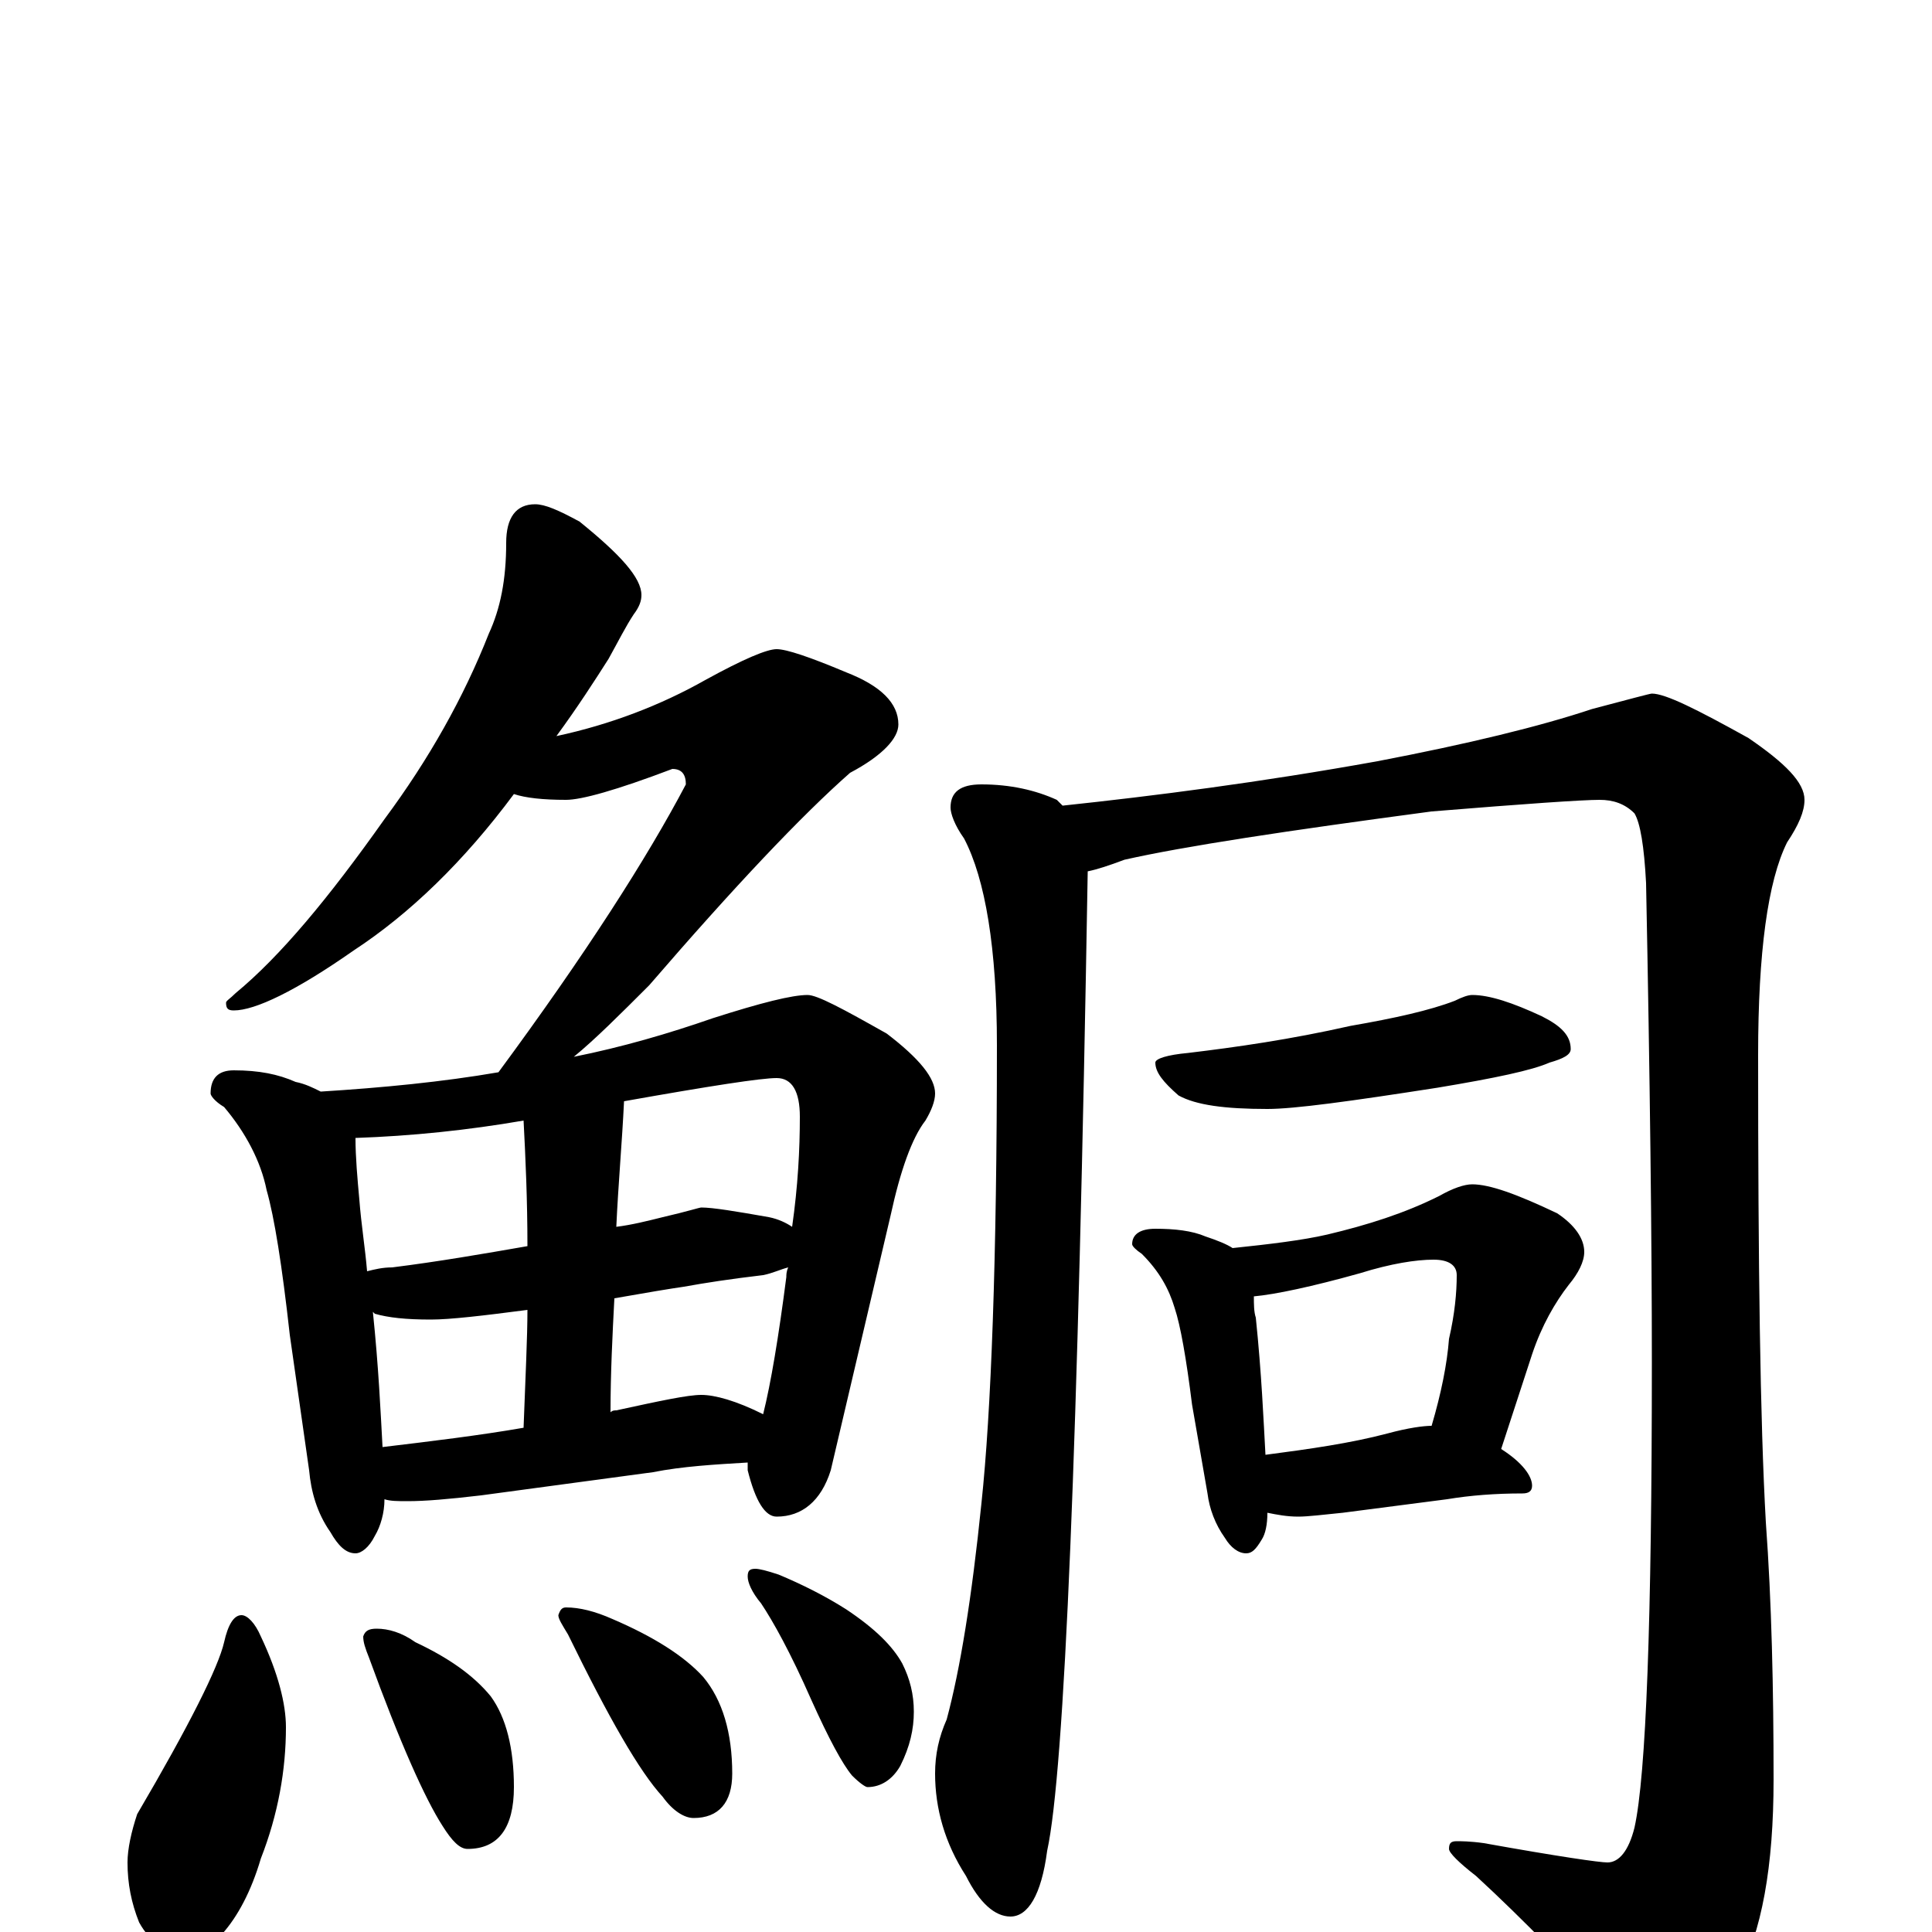 <?xml version="1.0" encoding="utf-8" ?>
<!DOCTYPE svg PUBLIC "-//W3C//DTD SVG 1.1//EN" "http://www.w3.org/Graphics/SVG/1.1/DTD/svg11.dtd">
<svg version="1.1" id="Layer_1" xmlns="http://www.w3.org/2000/svg" xmlns:xlink="http://www.w3.org/1999/xlink" x="0px" y="145px" width="1000px" height="1000px" viewBox="0 0 1000 1000" enable-background="new 0 0 1000 1000" xml:space="preserve">
<g id="Layer_1">
<path id="glyph" transform="matrix(1 0 0 -1 0 1000)" d="M277,739C282,739 289,736 300,730C321,713 332,701 332,692C332,689 331,686 328,682C324,676 320,668 315,659C308,648 299,634 288,619C316,625 342,635 365,648C385,659 397,664 402,664C407,664 419,660 438,652C456,645 465,636 465,625C465,618 457,609 440,600C415,578 380,541 336,490C321,475 308,462 297,453C322,458 346,465 369,473C394,481 410,485 418,485C423,485 436,478 459,465C476,452 484,442 484,434C484,430 482,425 479,420C472,411 466,394 461,371l-31,-132C425,223 415,215 402,215C396,215 391,223 387,239C387,240 387,241 387,243C370,242 353,241 338,238l-89,-12C232,224 220,223 211,223C206,223 202,223 199,224C199,217 197,210 194,205C191,199 187,196 184,196C179,196 175,200 171,207C164,217 161,228 160,239l-10,70C146,345 142,370 138,384C135,399 127,414 116,427C111,430 109,433 109,434C109,442 113,446 121,446C134,446 144,444 153,440C158,439 162,437 166,435C198,437 229,440 258,445C303,506 335,556 355,594C355,599 353,602 348,602C319,591 301,586 293,586C281,586 272,587 266,589C240,554 212,527 183,508C153,487 132,477 121,477C118,477 117,478 117,481C117,482 119,483 122,486C145,505 170,535 199,576C222,607 240,639 253,672C259,685 262,700 262,719C262,732 267,739 277,739M198,251C223,254 248,257 271,261C272,288 273,308 273,322C250,319 233,317 223,317C210,317 201,318 194,320l-1,1C196,292 197,269 198,251M316,269C317,270 318,270 319,270C342,275 356,278 363,278C370,278 381,275 395,268C399,284 403,308 407,339C407,340 407,342 408,344C404,343 400,341 395,340C378,338 365,336 354,334C347,333 335,331 318,328C317,309 316,289 316,269M190,342C194,343 198,344 203,344C227,347 250,351 273,355C273,379 272,401 271,420C242,415 213,412 184,411C184,401 185,390 186,379C187,366 189,354 190,342M323,430C322,409 320,387 319,365C327,366 335,368 343,370C356,373 362,375 363,375C369,375 381,373 398,370C403,369 407,367 410,365C413,386 414,405 414,422C414,435 410,442 402,442C394,442 368,438 323,430M125,164C128,164 132,160 135,153C144,134 148,118 148,106C148,84 144,61 135,38C130,21 123,8 115,-1C109,-8 103,-11 98,-11C87,-11 78,-6 72,5C68,15 66,25 66,36C66,43 68,52 71,61C98,107 113,137 116,150C118,159 121,164 125,164M195,157C201,157 208,155 215,150C232,142 245,133 254,122C262,111 266,95 266,75C266,54 258,43 242,43C238,43 234,47 229,55C220,69 207,98 191,142C189,147 188,150 188,153C189,156 191,157 195,157M293,168C300,168 308,166 317,162C338,153 354,143 364,132C374,120 379,103 379,82C379,67 372,59 359,59C354,59 348,63 343,70C331,83 315,111 294,154C291,159 289,162 289,164C290,167 291,168 293,168M391,188C393,188 397,187 403,185C415,180 427,174 438,167C453,157 462,148 467,139C471,131 473,123 473,114C473,105 471,96 466,86C462,79 456,75 449,75C448,75 445,77 441,81C436,87 429,100 420,120C409,145 400,161 394,170C389,176 387,181 387,184C387,187 388,188 391,188M508,594C523,594 536,591 547,586C548,585 549,584 550,583C597,588 652,595 713,606C760,615 797,624 824,633C843,638 854,641 855,641C862,641 878,633 905,618C924,605 934,595 934,586C934,580 931,573 925,564C915,544 910,507 910,454C910,346 911,265 914,212C917,171 918,126 918,79C918,34 912,0 899,-24C884,-49 870,-62 859,-62C854,-62 848,-58 841,-49C814,-20 789,6 764,29C755,36 750,41 750,43C750,46 751,47 754,47C756,47 761,47 768,46C807,39 828,36 832,36C838,36 843,42 846,54C852,81 855,161 855,295C855,359 854,442 852,543C851,562 849,574 846,579C841,584 835,586 828,586C819,586 790,584 741,580C666,570 613,562 582,555C574,552 568,550 563,549C558,252 551,83 542,42C539,19 532,8 523,8C515,8 507,15 500,29C489,46 484,64 484,82C484,92 486,101 490,110C497,136 503,173 508,222C513,269 516,348 516,459C516,509 510,545 499,566C494,573 492,579 492,582C492,590 497,594 508,594M762,485C771,485 783,481 798,474C808,469 813,464 813,457C813,454 809,452 802,450C793,446 774,442 744,437C699,430 670,426 656,426C634,426 619,428 610,433C602,440 598,445 598,450C598,452 604,454 615,455C640,458 668,462 699,469C722,473 740,477 753,482C757,484 760,485 762,485M598,364C608,364 617,363 624,360C630,358 635,356 638,354C657,356 674,358 687,361C708,366 727,372 745,381C752,385 758,387 762,387C771,387 785,382 806,372C815,366 820,359 820,352C820,347 817,341 812,335C805,326 798,314 793,299l-16,-49C788,243 793,236 793,231C793,228 791,227 788,227C774,227 761,226 749,224l-54,-7C685,216 677,215 672,215C666,215 661,216 656,217C656,211 655,206 653,203C650,198 648,196 645,196C641,196 637,199 634,204C629,211 626,219 625,227l-8,46C614,297 611,314 608,323C605,333 600,342 591,351C588,353 586,355 586,356C586,361 590,364 598,364M655,247C678,250 699,253 718,258C729,261 737,262 741,262C746,279 749,294 750,307C753,320 754,331 754,340C754,345 750,348 742,348C733,348 720,346 704,341C679,334 660,330 649,329C649,325 649,321 650,318C653,289 654,265 655,247z"/>
</g>
</svg>
